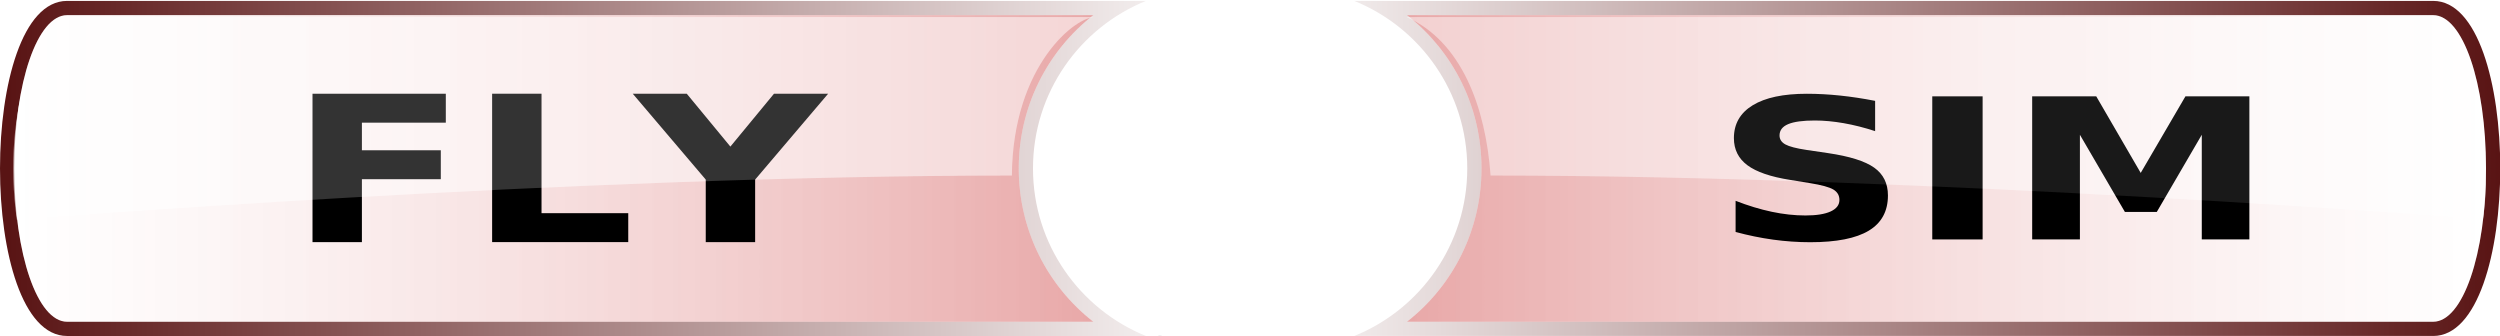 <?xml version="1.0" encoding="UTF-8" standalone="no"?>
<!-- Generator: Adobe Illustrator 14.0.0, SVG Export Plug-In . SVG Version: 6.00 Build 43363)  -->

<svg
   xmlns:dc="http://purl.org/dc/elements/1.1/"
   xmlns:cc="http://creativecommons.org/ns#"
   xmlns:rdf="http://www.w3.org/1999/02/22-rdf-syntax-ns#"
   xmlns:svg="http://www.w3.org/2000/svg"
   xmlns="http://www.w3.org/2000/svg"
   xmlns:xlink="http://www.w3.org/1999/xlink"
   xmlns:sodipodi="http://sodipodi.sourceforge.net/DTD/sodipodi-0.dtd"
   xmlns:inkscape="http://www.inkscape.org/namespaces/inkscape"
   version="1.1"
   x="0px"
   y="0px"
   width="640"
   height="86"
   viewBox="0 0 640 86"
   enable-background="new 0 0 841.89 595.275"
   xml:space="preserve"
   id="svg2"
   inkscape:version="0.48.2 r9819"
   sodipodi:docname="launcher_red.svg"><defs
   id="defs114"><radialGradient
     id="radialGradient5029"
     gradientUnits="userSpaceOnUse"
     cx="47.25"
     cy="82.5"
     r="3.78"
     fx="47.25"
     fy="82.5"
     gradientTransform="matrix(0.205,0,0,0.205,63.391,1005.405)"><stop
       offset="0.286"
       style="stop-color:#ffffff;stop-opacity:0;"
       id="stop5031" /><stop
       id="stop4671"
       style="stop-color:#7f7f7f;stop-opacity:0.498;"
       offset="0.8" /><stop
       offset="1.00"
       style="stop-color: rgb(0, 0, 0);"
       id="stop5033" /></radialGradient><radialGradient
     id="radialGradient5021"
     gradientUnits="userSpaceOnUse"
     cx="47.25"
     cy="82.5"
     r="3.78"
     fx="47.25"
     fy="82.5"
     gradientTransform="matrix(0.205,0,0,0.205,63.391,1005.405)"><stop
       offset="0.01"
       style="stop-color:#ffffff;stop-opacity:0;"
       id="stop5023" /><stop
       id="stop4673"
       style="stop-color:#ffffff;stop-opacity:0.498;"
       offset="0.8" /><stop
       offset="1"
       style="stop-color:#ffffff;stop-opacity:1;"
       id="stop5025" /></radialGradient><linearGradient
     id="linearGradient5091-68"><stop
       style="stop-color:#fffeff;stop-opacity:1;"
       offset="0"
       id="stop5093-8" /><stop
       style="stop-color:#fffeff;stop-opacity:0;"
       offset="1"
       id="stop5095-2" /></linearGradient><radialGradient
     id="radialGradient5029-1"
     gradientUnits="userSpaceOnUse"
     cx="47.25"
     cy="82.5"
     r="3.78"
     fx="47.25"
     fy="82.5"
     gradientTransform="matrix(0.205,0,0,0.205,63.391,1005.405)"><stop
       offset="0.286"
       style="stop-color:#000000;stop-opacity:0;"
       id="stop5031-7" /><stop
       id="stop4671-4"
       style="stop-color:#000000;stop-opacity:0;"
       offset="0.7" /><stop
       offset="0.8"
       style="stop-color:#000000;stop-opacity:0.196;"
       id="stop3766" /><stop
       offset="1.00"
       style="stop-color: rgb(0, 0, 0);"
       id="stop5033-0" /></radialGradient><radialGradient
     id="radialGradient5021-4"
     gradientUnits="userSpaceOnUse"
     cx="47.25"
     cy="82.5"
     r="3.78"
     fx="47.25"
     fy="82.5"
     gradientTransform="matrix(0.205,0,0,0.205,63.391,1005.405)"><stop
       offset="0"
       style="stop-color:#ffffff;stop-opacity:0;"
       id="stop5025-8" /><stop
       id="stop3768"
       style="stop-color:#ffffff;stop-opacity:0;"
       offset="0.6" /><stop
       id="stop3721-8"
       style="stop-color:#ffffff;stop-opacity:0.196;"
       offset="0.8" /><stop
       id="stop3719-2"
       style="stop-color:#ffffff;stop-opacity:1;"
       offset="1" /></radialGradient><linearGradient
     id="linearGradient5091-3"><stop
       style="stop-color:#fffeff;stop-opacity:1;"
       offset="0"
       id="stop5093-87" /><stop
       style="stop-color:#fffeff;stop-opacity:0;"
       offset="1"
       id="stop5095-4" /></linearGradient><linearGradient
     id="linearGradient5077-2"><stop
       style="stop-color:#fffeff;stop-opacity:1;"
       offset="0"
       id="stop5079-7" /><stop
       style="stop-color:#fffeff;stop-opacity:0;"
       offset="1"
       id="stop5081-7" /></linearGradient><linearGradient
     id="SVGID_1_"
     gradientUnits="userSpaceOnUse"
     x1="314.451"
     y1="207.565"
     x2="438.596"
     y2="207.565"><stop
       offset="0"
       style="stop-color:#FFFFFF"
       id="stop12" /><stop
       offset="1"
       style="stop-color:#e7a9a9;stop-opacity:1;"
       id="stop22" /></linearGradient><linearGradient
     id="SVGID_2_"
     gradientUnits="userSpaceOnUse"
     x1="296.843"
     y1="304.446"
     x2="103.083"
     y2="110.686"><stop
       offset="0"
       style="stop-color:#FFFFFF"
       id="stop67" /><stop
       offset="1"
       style="stop-color:#591414;stop-opacity:1;"
       id="stop69" /></linearGradient><linearGradient
     inkscape:collect="always"
     xlink:href="#SVGID_3_"
     id="linearGradient5322-6"
     gradientUnits="userSpaceOnUse"
     x1="41.384"
     y1="207.565"
     x2="334"
     y2="207.565" /><linearGradient
     id="SVGID_3_"
     gradientUnits="userSpaceOnUse"
     x1="41.384"
     y1="207.565"
     x2="334"
     y2="207.565"><stop
       offset="0"
       style="stop-color:#ffffff;stop-opacity:0.196;"
       id="stop74" /><stop
       offset="1"
       style="stop-color:#c52121;stop-opacity:0.392;"
       id="stop76" /></linearGradient><linearGradient
     id="SVGID_4_"
     gradientUnits="userSpaceOnUse"
     x1="2.555"
     y1="304.446"
     x2="-191.206"
     y2="110.686"
     gradientTransform="matrix(-1,0,0,1,458.785,0)"><stop
       offset="0"
       style="stop-color:#FFFFFF"
       id="stop81" /><stop
       offset="1"
       style="stop-color:#591414;stop-opacity:1;"
       id="stop83" /></linearGradient><linearGradient
     inkscape:collect="always"
     xlink:href="#SVGID_3_"
     id="linearGradient6095-0"
     gradientUnits="userSpaceOnUse"
     gradientTransform="matrix(-1,0,0,1,458.785,0)"
     x1="-252.905"
     y1="207.565"
     x2="39.711"
     y2="207.565" /><linearGradient
     inkscape:collect="always"
     xlink:href="#SVGID_1_"
     id="linearGradient5143"
     gradientUnits="userSpaceOnUse"
     x1="256.022"
     y1="211.311"
     x2="484.29"
     y2="208.314" /><linearGradient
     inkscape:collect="always"
     xlink:href="#SVGID_2_"
     id="linearGradient5145"
     gradientUnits="userSpaceOnUse"
     x1="374.509"
     y1="207.566"
     x2="39.767"
     y2="207.566" /><linearGradient
     inkscape:collect="always"
     xlink:href="#SVGID_4_"
     id="linearGradient5147"
     gradientUnits="userSpaceOnUse"
     gradientTransform="matrix(-1,0,0,1,458.785,0)"
     x1="84.956"
     y1="205.944"
     x2="-256.378"
     y2="205.944" /><radialGradient
     id="radialGradient5029-1-6"
     gradientUnits="userSpaceOnUse"
     cx="47.25"
     cy="82.5"
     r="3.78"
     fx="47.25"
     fy="82.5"
     gradientTransform="matrix(0.205,0,0,0.205,63.391,1005.405)"><stop
       offset="0.286"
       style="stop-color:#000000;stop-opacity:0;"
       id="stop5031-7-5" /><stop
       id="stop4671-4-0"
       style="stop-color:#000000;stop-opacity:0;"
       offset="0.7" /><stop
       offset="0.8"
       style="stop-color:#000000;stop-opacity:0.196;"
       id="stop3766-9" /><stop
       offset="1.00"
       style="stop-color: rgb(0, 0, 0);"
       id="stop5033-0-0" /></radialGradient><radialGradient
     id="radialGradient5021-4-6"
     gradientUnits="userSpaceOnUse"
     cx="47.25"
     cy="82.5"
     r="3.78"
     fx="47.25"
     fy="82.5"
     gradientTransform="matrix(0.205,0,0,0.205,63.391,1005.405)"><stop
       offset="0"
       style="stop-color:#ffffff;stop-opacity:0;"
       id="stop5025-8-1" /><stop
       id="stop3768-3"
       style="stop-color:#ffffff;stop-opacity:0;"
       offset="0.6" /><stop
       id="stop3721-8-8"
       style="stop-color:#ffffff;stop-opacity:0.196;"
       offset="0.8" /><stop
       id="stop3719-2-9"
       style="stop-color:#ffffff;stop-opacity:1;"
       offset="1" /></radialGradient><linearGradient
     inkscape:collect="always"
     xlink:href="#linearGradient5097-4-4"
     id="linearGradient4372-3"
     gradientUnits="userSpaceOnUse"
     gradientTransform="matrix(2.763,0,0,2.822,-1023.92,-312.465)"
     x1="354.729"
     y1="231.96"
     x2="331.811"
     y2="182.338" /><linearGradient
     inkscape:collect="always"
     id="linearGradient5097-4-4"><stop
       style="stop-color:#fffeff;stop-opacity:1;"
       offset="0"
       id="stop5099-1-4" /><stop
       style="stop-color:#fffeff;stop-opacity:0;"
       offset="1"
       id="stop5101-1-6" /></linearGradient><linearGradient
     inkscape:collect="always"
     xlink:href="#linearGradient5091-3-6"
     id="linearGradient4374-0"
     gradientUnits="userSpaceOnUse"
     gradientTransform="matrix(2.763,0,0,2.822,-1023.92,-312.465)"
     x1="362.675"
     y1="176.071"
     x2="371.379"
     y2="189.978" /><linearGradient
     id="linearGradient5091-3-6"><stop
       style="stop-color:#fffeff;stop-opacity:1;"
       offset="0"
       id="stop5093-87-6" /><stop
       style="stop-color:#fffeff;stop-opacity:0;"
       offset="1"
       id="stop5095-4-1" /></linearGradient><linearGradient
     inkscape:collect="always"
     xlink:href="#linearGradient5077-2-4"
     id="linearGradient4376-8"
     gradientUnits="userSpaceOnUse"
     gradientTransform="matrix(8.395,0,0,8.395,-119.648,-8426.449)"
     spreadMethod="pad"
     x1="20.249"
     y1="1029.575"
     x2="25.564"
     y2="1038.782" /><linearGradient
     id="linearGradient5077-2-4"><stop
       style="stop-color:#fffeff;stop-opacity:1;"
       offset="0"
       id="stop5079-7-9" /><stop
       style="stop-color:#fffeff;stop-opacity:0;"
       offset="1"
       id="stop5081-7-6" /></linearGradient><clipPath
     clipPathUnits="userSpaceOnUse"
     id="clipPath3328"><path
       style="fill:none;stroke:#000000;stroke-width:1px;stroke-linecap:butt;stroke-linejoin:miter;stroke-opacity:1"
       d="m 72.321,883.969 6.429,1.071 11.429,3.571 25.714,9.107 16.25,8.75 13.214,10.536 12.857,13.214 11.071,13.036 -4.107,4.107 -17.5,18.929 -11.25,15 -8.036,13.393 -4.821,9.286 -4.107,8.214 -0.357,1.607 1.786,3.214 3.214,6.429 2.679,8.571 1.786,6.607 -0.179,3.929 -2.857,-0.714 -3.75,-6.25 -5.714,-6.607 -5.536,-5.893 -8.571,-8.214 -6.786,-5.893 -10.714,-8.571 -8.929,-6.607 -9.107,-5.714 L 56.25,982.005 46.071,977.184 37.5,973.612 l -8.036,-3.214 -10,-3.929 -11.25,-3.214 -6.071,-1.964 0,-1.25 0.179,-2.143 30,0 1.429,-0.179 5.357,-8.393 8.75,-12.857 8.75,-13.571 5.357,-12.143 4.821,-11.429 2.5,-8.036 z"
       id="path3330"
       inkscape:connector-curvature="0" /></clipPath><clipPath
     clipPathUnits="userSpaceOnUse"
     id="clipPath3328-1"><path
       style="fill:none;stroke:#000000;stroke-width:1px;stroke-linecap:butt;stroke-linejoin:miter;stroke-opacity:1"
       d="m 72.321,883.969 6.429,1.071 11.429,3.571 25.714,9.107 16.25,8.75 13.214,10.536 12.857,13.214 11.071,13.036 -4.107,4.107 -17.5,18.929 -11.25,15 -8.036,13.393 -4.821,9.286 -4.107,8.214 -0.357,1.607 1.786,3.214 3.214,6.429 2.679,8.571 1.786,6.607 -0.179,3.929 -2.857,-0.714 -3.75,-6.25 -5.714,-6.607 -5.536,-5.893 -8.571,-8.214 -6.786,-5.893 -10.714,-8.571 -8.929,-6.607 -9.107,-5.714 L 56.25,982.005 46.071,977.184 37.5,973.612 l -8.036,-3.214 -10,-3.929 -11.25,-3.214 -6.071,-1.964 0,-1.25 0.179,-2.143 30,0 1.429,-0.179 5.357,-8.393 8.75,-12.857 8.75,-13.571 5.357,-12.143 4.821,-11.429 2.5,-8.036 z"
       id="path3330-6"
       inkscape:connector-curvature="0" /></clipPath><clipPath
     clipPathUnits="userSpaceOnUse"
     id="clipPath3328-52"><path
       style="fill:none;stroke:#000000;stroke-width:1px;stroke-linecap:butt;stroke-linejoin:miter;stroke-opacity:1"
       d="m 72.321,883.969 6.429,1.071 11.429,3.571 25.714,9.107 16.25,8.75 13.214,10.536 12.857,13.214 11.071,13.036 -4.107,4.107 -17.5,18.929 -11.25,15 -8.036,13.393 -4.821,9.286 -4.107,8.214 -0.357,1.607 1.786,3.214 3.214,6.429 2.679,8.571 1.786,6.607 -0.179,3.929 -2.857,-0.714 -3.75,-6.25 -5.714,-6.607 -5.536,-5.893 -8.571,-8.214 -6.786,-5.893 -10.714,-8.571 -8.929,-6.607 -9.107,-5.714 L 56.25,982.005 46.071,977.184 37.5,973.612 l -8.036,-3.214 -10,-3.929 -11.25,-3.214 -6.071,-1.964 0,-1.25 0.179,-2.143 30,0 1.429,-0.179 5.357,-8.393 8.75,-12.857 8.75,-13.571 5.357,-12.143 4.821,-11.429 2.5,-8.036 z"
       id="path3330-3"
       inkscape:connector-curvature="0" /></clipPath><filter
     color-interpolation-filters="sRGB"
     inkscape:collect="always"
     id="filter3318"><feBlend
       inkscape:collect="always"
       mode="lighten"
       in2="BackgroundImage"
       id="feBlend3320" /></filter><filter
     color-interpolation-filters="sRGB"
     inkscape:collect="always"
     id="filter3318-7"><feBlend
       inkscape:collect="always"
       mode="lighten"
       in2="BackgroundImage"
       id="feBlend3320-4" /></filter></defs><sodipodi:namedview
   pagecolor="#ff00ff"
   bordercolor="#666666"
   borderopacity="1"
   objecttolerance="10"
   gridtolerance="10"
   guidetolerance="10"
   inkscape:pageopacity="0"
   inkscape:pageshadow="2"
   inkscape:window-width="1440"
   inkscape:window-height="878"
   id="namedview112"
   showgrid="false"
   inkscape:zoom="5.6568542"
   inkscape:cx="317.2034"
   inkscape:cy="54.393674"
   inkscape:window-x="1272"
   inkscape:window-y="-8"
   inkscape:window-maximized="1"
   inkscape:current-layer="layer6" />
<g
   inkscape:groupmode="layer"
   id="layer5"
   inkscape:label="Surround"
   style="display:inline"><g
     id="Layer_1"
     transform="matrix(0.944,0,0,0.944,-35.419,-152.82)"><linearGradient
       id="linearGradient4991"
       gradientUnits="userSpaceOnUse"
       x1="314.451"
       y1="207.565"
       x2="438.596"
       y2="207.565"><stop
         offset="0"
         style="stop-color:#FFFFFF"
         id="stop4993" /><stop
         offset="0.311"
         style="stop-color:#FCFDFD"
         id="stop4995" /><stop
         offset="0.53"
         style="stop-color:#F3F6F7"
         id="stop4997" /><stop
         offset="0.72"
         style="stop-color:#E3E9ED"
         id="stop4999" /><stop
         offset="0.893"
         style="stop-color:#CED8DF"
         id="stop5001" /><stop
         offset="1"
         style="stop-color:#BCCAD4"
         id="stop5003" /></linearGradient><linearGradient
       id="linearGradient5006"
       gradientUnits="userSpaceOnUse"
       x1="296.843"
       y1="304.446"
       x2="103.083"
       y2="110.686"><stop
         offset="0"
         style="stop-color:#FFFFFF"
         id="stop5008" /><stop
         offset="1"
         style="stop-color:#143A59"
         id="stop5010" /></linearGradient><path
       d="m 317.654,207.565 c 0,-20.566 12.674,-38.163 30.634,-45.434 H 55.715 c -24.258,0 -24.258,90.869 0,90.869 h 292.574 c -17.96,-7.271 -30.635,-24.867 -30.635,-45.435 z"
       id="path71"
       style="fill:url(#linearGradient5145)"
       inkscape:connector-curvature="0" /><linearGradient
       id="linearGradient5013"
       gradientUnits="userSpaceOnUse"
       x1="41.384"
       y1="207.565"
       x2="334"
       y2="207.565"><stop
         offset="0"
         style="stop-color:#ffffff;stop-opacity:0.196;"
         id="stop5015" /><stop
         offset="1"
         style="stop-color:#3f74a7;stop-opacity:0.392;"
         id="stop5017" /></linearGradient><path
       style="fill:#ffffff"
       d="m 55.715,165.995 c -8.036,0 -14.331,18.26 -14.331,41.571 0,23.311 6.295,41.571 14.331,41.571 0,0 253.7,0 278.285,0 C 321.417,239.293 313.79,224.146 313.79,207.566 c 0,-16.579 7.628,-31.726 20.21,-41.571 -24.585,0 -278.285,0 -278.285,0 z"
       id="path78-7"
       inkscape:connector-curvature="0" /><path
       d="m 55.715,165.995 c -8.036,0 -14.331,18.26 -14.331,41.571 0,23.311 6.295,41.571 14.331,41.571 0,0 253.7,0 278.285,0 -12.583,-9.844 -20.21,-24.991 -20.21,-41.571 0,-16.579 7.628,-31.726 20.21,-41.571 -24.585,0 -278.285,0 -278.285,0 z"
       id="path78"
       style="fill:url(#linearGradient5322-6)"
       inkscape:connector-curvature="0" /><linearGradient
       id="linearGradient5021"
       gradientUnits="userSpaceOnUse"
       x1="2.555"
       y1="304.446"
       x2="-191.206"
       y2="110.686"
       gradientTransform="matrix(-1,0,0,1,458.785,0)"><stop
         offset="0"
         style="stop-color:#FFFFFF"
         id="stop5023-2" /><stop
         offset="1"
         style="stop-color:#143A59"
         id="stop5025-4" /></linearGradient><path
       d="m 435.421,207.565 c 0,-20.566 -12.675,-38.163 -30.635,-45.434 h 292.573 c 24.258,0 24.258,90.869 0,90.869 H 404.785 c 17.96,-7.271 30.636,-24.867 30.636,-45.435 z"
       id="path85"
       style="fill:url(#linearGradient5147)"
       inkscape:connector-curvature="0" /><path
       d="m 697.359,165.995 c 8.036,0 14.331,18.26 14.331,41.571 0,23.311 -6.295,41.571 -14.331,41.571 0,0 -253.7,0 -278.285,0 12.583,-9.844 20.21,-24.991 20.21,-41.571 0,-16.579 -7.627,-31.726 -20.209,-41.571 24.584,0 278.284,0 278.284,0 z"
       id="path92-7"
       style="fill:#ffffff;fill-opacity:1"
       inkscape:connector-curvature="0" /><linearGradient
       id="SVGID_5_"
       gradientUnits="userSpaceOnUse"
       x1="-252.905"
       y1="207.565"
       x2="39.711"
       y2="207.565"
       gradientTransform="matrix(-1,0,0,1,458.785,0)"><stop
         offset="0"
         style="stop-color:#FFFFFF"
         id="stop88" /><stop
         offset="1"
         style="stop-color:#D7E9F7"
         id="stop90" /></linearGradient><path
       d="m 697.359,165.995 c 8.036,0 14.331,18.26 14.331,41.571 0,23.311 -6.295,41.571 -14.331,41.571 0,0 -253.7,0 -278.285,0 12.583,-9.844 20.21,-24.991 20.21,-41.571 0,-16.579 -7.627,-31.726 -20.209,-41.571 24.584,0 278.284,0 278.284,0 z"
       id="path92"
       style="fill:url(#linearGradient6095-0);fill-opacity:1"
       inkscape:connector-curvature="0" /><g
       transform="matrix(1.062,0,0,1.022,61.952,122.599)"
       id="g46-7-7"
       style="fill:#007fff;fill-opacity:1;stroke:#000000;stroke-opacity:1" /></g><g
     id="Layer_5"
     transform="matrix(0.944,0,0,0.944,-35.419,-152.82)" /></g><g
   id="Layer_3"
   display="none"
   style="display:none"
   transform="translate(0,-509.275)">
	<rect
   x="-3.666"
   y="-42.667"
   display="inline"
   width="751"
   height="518"
   id="rect5"
   style="fill:#8a644a;display:inline" />
</g>
<g
   id="Layer_2"
   display="none"
   style="display:none"
   transform="translate(0,-509.275)">
	<rect
   x="36.318"
   y="160.656"
   display="inline"
   width="680.315"
   height="93.344"
   id="rect8"
   style="fill:none;stroke:#2e4160;display:inline" />
</g>



<g
   inkscape:groupmode="layer"
   id="layer4"
   inkscape:label="Highlight (Below Text)"
   sodipodi:insensitive="true"
   style="display:inline"><path
     d="m 17.837,4.371 c -7.586,0 -17.559,23.149 -13.528,51.871 0,0 141.868,-11.306 254.734,-11.306 0.19,-28.333 16.619,-41.024 21.482,-40.565 -23.207,0 -262.689,0 -262.689,0 z"
     id="path78-4-3"
     style="opacity:0.4;fill:#ffffff;fill-opacity:1"
     sodipodi:nodetypes="ccccc"
     inkscape:connector-curvature="0" /><path
     d="m 622.796,4.371 c 7.586,0 16.248,30.136 12.827,51.76 0,0 -141.167,-11.195 -254.034,-11.195 -1.265,-17.583 -7.482,-34.306 -21.482,-40.565 23.207,0 262.689,0 262.689,0 z"
     id="path78-4-3-1"
     style="opacity:0.4;fill:#ffffff;fill-opacity:1"
     sodipodi:nodetypes="ccccc"
     inkscape:connector-curvature="0" /></g><g
   inkscape:groupmode="layer"
   id="layer3"
   inkscape:label="HIDE Text"
   style="display:none"><g
     transform="scale(1.136,0.88)"
     style="font-size:59.213px;font-style:normal;font-weight:normal;fill:#000000;fill-opacity:1;stroke:none;font-family:DejaVu Sans;-inkscape-font-specification:DejaVu Sans"
     id="text3592"><path
       d="m 70.425,27.263 30.04,0 0,8.414 -18.909,0 0,8.038 17.781,0 0,8.414 -17.781,0 0,18.302 -11.131,0 z"
       style="font-variant:normal;font-weight:bold;font-stretch:normal;font-family:DejaVu Sans;-inkscape-font-specification:DejaVu Sans Bold"
       id="path5327"
       inkscape:connector-curvature="0" /><path
       d="m 110.902,27.263 11.131,0 0,34.753 19.545,0 0,8.414 -30.676,0 z"
       style="font-variant:normal;font-weight:bold;font-stretch:normal;font-family:DejaVu Sans;-inkscape-font-specification:DejaVu Sans Bold"
       id="path5329"
       inkscape:connector-curvature="0" /><path
       d="m 142.591,27.263 12.172,0 9.83,15.382 9.83,-15.382 12.201,0 -16.451,24.981 0,18.186 -11.131,0 0,-18.186 z"
       style="font-variant:normal;font-weight:bold;font-stretch:normal;font-family:DejaVu Sans;-inkscape-font-specification:DejaVu Sans Bold"
       id="path5331"
       inkscape:connector-curvature="0" /></g><g
     transform="scale(1.168,0.856)"
     style="font-size:58.698px;font-style:normal;font-weight:normal;fill:#000000;fill-opacity:1;stroke:none;font-family:DejaVu Sans;-inkscape-font-specification:DejaVu Sans"
     id="text3592-8"><path
       d="m 410.986,30.161 0,9.057 c -2.35,-1.051 -4.643,-1.844 -6.879,-2.379 -2.236,-0.535 -4.347,-0.802 -6.334,-0.803 -2.637,3.5e-5 -4.586,0.363 -5.847,1.089 -1.261,0.726 -1.892,1.853 -1.892,3.382 -2e-5,1.146 0.425,2.04 1.275,2.68 0.85,0.64 2.393,1.189 4.629,1.648 l 4.7,0.946 c 4.758,0.955 8.14,2.408 10.146,4.357 2.006,1.949 3.009,4.72 3.009,8.312 -4e-5,4.72 -1.4,8.231 -4.199,10.533 -2.799,2.302 -7.075,3.454 -12.826,3.454 -2.713,-10e-7 -5.436,-0.258 -8.168,-0.774 -2.732,-0.516 -5.465,-1.28 -8.197,-2.293 l 0,-9.315 c 2.732,1.452 5.374,2.546 7.925,3.282 2.551,0.736 5.011,1.103 7.38,1.103 2.408,7e-6 4.251,-0.401 5.532,-1.204 1.28,-0.803 1.92,-1.949 1.92,-3.439 -3e-5,-1.338 -0.435,-2.369 -1.304,-3.095 -0.869,-0.726 -2.603,-1.376 -5.202,-1.949 l -4.271,-0.946 c -4.28,-0.917 -7.409,-2.379 -9.387,-4.385 -1.978,-2.006 -2.966,-4.71 -2.966,-8.111 0,-4.261 1.376,-7.538 4.127,-9.831 2.751,-2.293 6.707,-3.439 11.866,-3.439 2.35,4.3e-5 4.767,0.177 7.251,0.53 2.484,0.354 5.054,0.884 7.71,1.591 z"
       style="font-variant:normal;font-weight:bold;font-stretch:normal;font-family:DejaVu Sans;-inkscape-font-specification:DejaVu Sans Bold"
       id="path5320"
       inkscape:connector-curvature="0" /><path
       d="m 423.511,28.814 11.035,0 0,42.791 -11.035,0 z"
       style="font-variant:normal;font-weight:bold;font-stretch:normal;font-family:DejaVu Sans;-inkscape-font-specification:DejaVu Sans Bold"
       id="path5322"
       inkscape:connector-curvature="0" /><path
       d="m 445.408,28.814 14.044,0 9.745,22.9 9.802,-22.9 14.015,0 0,42.791 -10.433,0 0,-31.298 -9.859,23.072 -6.993,0 -9.859,-23.072 0,31.298 -10.461,0 z"
       style="font-variant:normal;font-weight:bold;font-stretch:normal;font-family:DejaVu Sans;-inkscape-font-specification:DejaVu Sans Bold"
       id="path5324"
       inkscape:connector-curvature="0" /></g></g><g
   style="display:inline"
   inkscape:label="SHOW Text (as paths)"
   id="g5309"
   inkscape:groupmode="layer"><g
     transform="scale(1.136,0.88)"
     style="font-size:59.213px;font-style:normal;font-weight:normal;fill:#000000;fill-opacity:1;stroke:none;font-family:DejaVu Sans;-inkscape-font-specification:DejaVu Sans"
     id="text5311"><path
       d="m 70.425,27.263 30.04,0 0,8.414 -18.909,0 0,8.038 17.781,0 0,8.414 -17.781,0 0,18.302 -11.131,0 z"
       style="font-variant:normal;font-weight:bold;font-stretch:normal;font-family:DejaVu Sans;-inkscape-font-specification:DejaVu Sans Bold"
       id="path5334"
       inkscape:connector-curvature="0" /><path
       d="m 110.902,27.263 11.131,0 0,34.753 19.545,0 0,8.414 -30.676,0 z"
       style="font-variant:normal;font-weight:bold;font-stretch:normal;font-family:DejaVu Sans;-inkscape-font-specification:DejaVu Sans Bold"
       id="path5336"
       inkscape:connector-curvature="0" /><path
       d="m 142.591,27.263 12.172,0 9.83,15.382 9.83,-15.382 12.201,0 -16.451,24.981 0,18.186 -11.131,0 0,-18.186 z"
       style="font-variant:normal;font-weight:bold;font-stretch:normal;font-family:DejaVu Sans;-inkscape-font-specification:DejaVu Sans Bold"
       id="path5338"
       inkscape:connector-curvature="0" /></g><g
     transform="scale(1.168,0.856)"
     style="font-size:58.698px;font-style:normal;font-weight:normal;fill:#000000;fill-opacity:1;stroke:none;font-family:DejaVu Sans;-inkscape-font-specification:DejaVu Sans"
     id="text5315"><path
       d="m 410.986,30.161 0,9.057 c -2.35,-1.051 -4.643,-1.844 -6.879,-2.379 -2.236,-0.535 -4.347,-0.802 -6.334,-0.803 -2.637,3.5e-5 -4.586,0.363 -5.847,1.089 -1.261,0.726 -1.892,1.853 -1.892,3.382 -2e-5,1.146 0.425,2.04 1.275,2.68 0.85,0.64 2.393,1.189 4.629,1.648 l 4.7,0.946 c 4.758,0.955 8.14,2.408 10.146,4.357 2.006,1.949 3.009,4.72 3.009,8.312 -4e-5,4.72 -1.4,8.231 -4.199,10.533 -2.799,2.302 -7.075,3.454 -12.826,3.454 -2.713,-10e-7 -5.436,-0.258 -8.168,-0.774 -2.732,-0.516 -5.465,-1.28 -8.197,-2.293 l 0,-9.315 c 2.732,1.452 5.374,2.546 7.925,3.282 2.551,0.736 5.011,1.103 7.38,1.103 2.408,7e-6 4.251,-0.401 5.532,-1.204 1.28,-0.803 1.92,-1.949 1.92,-3.439 -3e-5,-1.338 -0.435,-2.369 -1.304,-3.095 -0.869,-0.726 -2.603,-1.376 -5.202,-1.949 l -4.271,-0.946 c -4.28,-0.917 -7.409,-2.379 -9.387,-4.385 -1.978,-2.006 -2.966,-4.71 -2.966,-8.111 0,-4.261 1.376,-7.538 4.127,-9.831 2.751,-2.293 6.707,-3.439 11.866,-3.439 2.35,4.3e-5 4.767,0.177 7.251,0.53 2.484,0.354 5.054,0.884 7.71,1.591 z"
       style="font-variant:normal;font-weight:bold;font-stretch:normal;font-family:DejaVu Sans;-inkscape-font-specification:DejaVu Sans Bold"
       id="path5341"
       inkscape:connector-curvature="0" /><path
       d="m 423.511,28.814 11.035,0 0,42.791 -11.035,0 z"
       style="font-variant:normal;font-weight:bold;font-stretch:normal;font-family:DejaVu Sans;-inkscape-font-specification:DejaVu Sans Bold"
       id="path5343"
       inkscape:connector-curvature="0" /><path
       d="m 445.408,28.814 14.044,0 9.745,22.9 9.802,-22.9 14.015,0 0,42.791 -10.433,0 0,-31.298 -9.859,23.072 -6.993,0 -9.859,-23.072 0,31.298 -10.461,0 z"
       style="font-variant:normal;font-weight:bold;font-stretch:normal;font-family:DejaVu Sans;-inkscape-font-specification:DejaVu Sans Bold"
       id="path5345"
       inkscape:connector-curvature="0" /></g></g><g
   inkscape:label="Highlight (Above Text)"
   id="g4948"
   inkscape:groupmode="layer"
   style="display:inline"><path
     sodipodi:nodetypes="ccccc"
     style="opacity:0.2;fill:#ffffff;fill-opacity:1"
     id="path4950"
     d="m 17.837,4.371 c -7.586,0 -17.559,23.149 -13.528,51.871 0,0 141.868,-11.306 254.734,-11.306 0.19,-28.333 16.619,-41.024 21.482,-40.565 -23.207,0 -262.689,0 -262.689,0 z"
     inkscape:connector-curvature="0" /><path
     sodipodi:nodetypes="ccccc"
     style="opacity:0.1;fill:#ffffff;fill-opacity:1"
     id="path4952"
     d="m 622.796,4.371 c 7.586,0 16.248,30.136 12.827,51.76 0,0 -141.167,-11.195 -254.034,-11.195 -1.265,-17.583 -7.482,-34.306 -21.482,-40.565 23.207,0 262.689,0 262.689,0 z"
     inkscape:connector-curvature="0" /></g><g
   inkscape:groupmode="layer"
   id="layer6"
   inkscape:label="Swift Logo"><path
   style="fill:#ff0000;fill-opacity:1;stroke:#000000;stroke-width:0.177;stroke-miterlimit:4;stroke-opacity:1;stroke-dasharray:none;display:inline;filter:url(#filter3318)"
   d=""
   id="path3162"
   inkscape:connector-curvature="0" />
<path
   style="fill:#000000;fill-opacity:1;stroke:#000000;stroke-width:0.984px;stroke-linecap:butt;stroke-linejoin:miter;stroke-opacity:1;display:inline;filter:url(#filter3318)"
   d="m 282.834,25.721 3.799,-3.856 3.405,-3.347 3.477,-3.477 1.987,-1.987 3.477,-2.981 4.471,-3.974 1.987,-1.739 3.477,-2.732 2.484,-1.739 1.345,-1.154 1.387,-1.081 2.981,-1.987 4.471,-2.981 3.156,-1.929 3.653,-2.148 3.623,-2.133 3.229,-1.49 2.732,-1.169 3.084,-1.081 4.12,-1.475 4.719,-1.49 4.471,-1.242 5.871,-1.227 6.548,-1.257 3.814,-0.715 3.657,-0.482 2.986,-0.229 4.12,-0.167 3.947,0.174 2.836,0.177 0.497,2.732 0.497,2.484 0.994,3.974 0.924,3.77 1.063,4.426 1.098,4.883 0.889,3.313 0.994,4.326 1.351,4.675 1.133,3.667 0.745,2.484 1.242,3.974 1.49,4.968 1.49,4.222 1.739,4.51 1.49,3.438 1.739,3.974 1.242,2.732 2.235,4.222 2.235,4.719 2.235,3.974 2.484,4.222 1.593,2.484 1.636,2.732 0.994,1.49 3.126,0.482 2.908,0.439 2.411,0.497 2.499,0.585 2.278,0.657 3.917,1.33 c 0,0 2.601,1.008 4.047,1.578 1.188,0.469 4.135,1.987 4.135,1.987 l 3.126,1.957 1.608,1.169 -2.484,0 -2.484,-0.073 -2.484,0.073 -2.235,0.248 -3.477,0.336 -3.974,0.657 -2.981,0.497 -5.302,0.955 -3.952,0.79 -3.864,0.79 -3.249,0.79 -3.074,0.79 -2.986,0.79 -2.02,0.703 -2.898,0.703 -3.074,1.142 -2.108,0.615 -2.722,0.79 -2.283,0.79 -2.986,1.054 -3.952,1.405 -2.986,1.142 -2.371,1.054 -3.337,1.493 -2.635,1.142 -2.986,1.493 -3.249,1.581 -3.601,1.844 -3.601,2.195 -4.04,2.196 -3.864,2.195 -3.864,2.459 -2.986,2.02 -2.81,1.844 -2.635,1.844 -2.81,2.02 -2.283,1.669 -2.371,1.581 -2.108,1.581 -2.722,2.107 -2.635,2.108 -2.371,1.932 -2.195,1.756 -2.81,2.547 -2.195,1.932 -2.898,2.722 -3.864,3.688 -2.02,1.844 0.439,-2.107 0.62,-2.754 1.049,-2.866 1.15,-2.312 11.408,-18.764 1.405,-3.074 0,-1.142 -1.581,-4.04 -2.02,-4.83 -0.708,-2.178 -2.322,-5.543 -2.108,-5.571 -1.729,-4.209 -1.932,-5.082 -2.261,-5.39 -2.058,-4.654 -2.261,-4.688 -2.525,-4.852 -2.206,-3.672 -1.581,-2.634 -1.844,-2.898 -1.493,-2.371 -1.921,-2.975 -1.465,-2.063 -1.756,-2.42 -2.058,-3.255 -1.932,-2.81 -2.02,-3.161 -1.493,-2.371 -1.229,-1.932 -0.703,-0.878 z"
   id="path4931"
   inkscape:connector-curvature="0"
   sodipodi:nodetypes="ccccccccccccccccccccccccccccccccccccccccccccccccccccccccccccccsccccccccccccccccccccccccccccccccccccccccccccccccccccccccccccccccccccccccccccccccccc"
   transform="matrix(0.531,0,0,0.506,132.488,13.326)" /><path
   style="fill:#ffffff;fill-opacity:1;stroke:#000000;stroke-width:1px;stroke-linecap:butt;stroke-linejoin:miter;stroke-opacity:1;display:inline;filter:url(#filter3318)"
   d="m 308.298,22.078 2.904,-2.904 2.525,-2.273 1.515,-0.379 1.389,2.525 2.02,3.283 2.525,4.293 2.02,3.03 3.536,5.66 2.399,4.189 2.399,4.546 2.525,4.546 2.399,4.672 2.399,4.672 2.273,4.419 1.894,4.167 2.282,4.859 2.125,4.345 2.534,4.807 2.377,4.694 -2.343,1.432 -2.221,1.149 -2.861,1.568 -2.147,1.641 -1.01,-3.03 -1.641,-4.293 -0.884,-2.525 -1.01,-2.904 -1.641,-3.788 -1.641,-4.041 -1.894,-3.788 -1.515,-3.409 -1.641,-3.157 -1.768,-3.662 -2.273,-4.419 -1.389,-2.652 -2.131,-3.921 -2.288,-3.908 -1.768,-3.157 -1.404,-2.51 -1.374,-2.288 -1.136,-2.273 -1.389,-2.399 -1.515,-2.399 -1.894,-2.525 z"
   id="path5165"
   inkscape:connector-curvature="0"
   sodipodi:nodetypes="cccccccccccccccccccccccccccccccccccccccccccccc"
   transform="matrix(0.531,0,0,0.506,132.488,13.326)" /><path
   style="fill:#ffffff;fill-opacity:1;stroke:#000000;stroke-width:1px;stroke-linecap:butt;stroke-linejoin:miter;stroke-opacity:1;display:inline;filter:url(#filter3318-7)"
   d="m 298.606,30.077 2.904,-2.904 2.525,-2.273 1.515,-0.379 1.389,2.525 2.02,3.283 2.525,4.293 2.02,3.03 3.357,5.482 2.578,4.367 2.399,4.546 2.525,4.546 2.399,4.672 2.399,4.672 2.273,4.419 1.894,4.167 1.389,3.788 1.768,4.167 1.641,3.914 1.389,3.914 0.884,2.652 -2.778,2.652 -2.399,1.768 -2.147,1.641 -1.01,-3.03 -1.641,-4.293 -0.884,-2.525 -1.01,-2.904 -1.641,-3.788 -1.641,-4.041 -1.894,-3.788 -1.515,-3.409 -1.641,-3.157 -1.768,-3.662 -2.273,-4.419 -1.389,-2.652 -2.131,-4.01 -2.288,-3.819 -1.768,-3.157 -1.315,-2.599 -1.195,-2.288 -1.404,-2.184 -1.389,-2.399 -1.515,-2.399 -1.894,-2.525 z"
   id="path5165-1"
   inkscape:connector-curvature="0"
   clip-path="none"
   mask="none"
   sodipodi:nodetypes="cccccccccccccccccccccccccccccccccccccccccccccc"
   transform="matrix(0.531,0,0,0.506,132.488,13.326)" /><path
   style="fill:#ffffff;fill-opacity:1;stroke:#000000;stroke-width:1px;stroke-linecap:butt;stroke-linejoin:miter;stroke-opacity:1;display:inline;filter:url(#filter3318)"
   d="m 338.723,113.467 2.904,-4.798 2.147,-2.778 2.02,-2.652 2.399,-2.652 2.273,-2.273 2.399,-2.399 3.03,-2.904 2.525,-2.02 3.61,-2.525 4.345,-2.652 3.662,-1.894 3.536,-1.515 4.167,-1.641 3.274,-1.047 4.317,-1.33 4.657,-1.284 4.672,-0.884 5.051,-0.631 5.177,-0.253 3.662,-0.126 3.536,0 3.335,0.237 2.599,0.268 1.641,0.505 -0.758,0.758 -3.409,1.01 -3.409,1.136 -3.157,0.884 -3.283,1.136 -2.904,0.884 -3.536,1.389 -4.924,1.768 -5.051,1.768 -5.051,2.02 -4.924,1.894 -3.788,1.389 -3.32,1.463 -3.625,1.694 -3.988,2.005 -3.714,2.036 -4.041,2.525 -4.041,2.652 -4.041,2.525 -3.899,2.458 -4.435,3.224 -2.02,1.641 z"
   id="path5953"
   inkscape:connector-curvature="0"
   sodipodi:nodetypes="cccccccccccccccccccccccccccccccccccccccccccccccc"
   transform="matrix(0.531,0,0,0.506,132.488,13.326)" /><path
   style="fill:#ffffff;fill-opacity:1;stroke:#000000;stroke-width:1px;stroke-linecap:butt;stroke-linejoin:miter;stroke-opacity:1;display:inline;filter:url(#filter3318)"
   d="m 374.051,-10.941 -0.253,1.136 0.616,2.784 c 0,0 0.199,0.535 0.899,3.529 0.742,3.172 1.263,4.924 1.263,4.924 l 0.705,2.541 c 0,0 0.973,2.636 0.973,3.141 0,0.505 0.847,2.904 0.847,2.904 l 0.884,3.536 0.758,2.904 0.884,3.283 0.884,3.409 1.01,3.283 1.226,4.115 1.3,3.462 1.515,3.914 1.136,3.409 1.552,3.677 1.478,3.268 1.894,3.536 1.389,2.652 1.515,3.157 1.768,3.283 1.515,2.778 1.515,2.778 1.01,1.768 1.263,1.136 2.525,-0.126 c 0,0 2.525,-0.379 3.914,-0.379 1.389,0 2.904,-0.126 2.904,-0.126 l 1.894,-0.126 1.515,0 -1.263,-2.147 -1.641,-2.525 -1.626,-2.525 -1.531,-2.399 -1.574,-2.421 -2.251,-3.683 -1.931,-3.335 -1.835,-3.372 -1.768,-3.588 -1.752,-3.93 -1.337,-3.357 -1.315,-3.84 -1.136,-3.409 -1.01,-3.03 -1.01,-3.283 -0.884,-2.904 -1.263,-4.546 -0.906,-3.305 -1.115,-4.65 -1.01,-4.041 -0.884,-3.283 -0.884,-2.867 -0.631,-3.446 -0.379,-2.273 -0.126,-1.136 -0.884,-1.01 -3.662,0 -2.02,-0.126 -2.525,0 -1.389,0 z"
   id="path5955"
   inkscape:connector-curvature="0"
   sodipodi:nodetypes="cccsccscccccccccccccccccccccscccccccccccccccccccccccccccccccccc"
   transform="matrix(0.531,0,0,0.506,132.488,13.326)" /></g></svg>